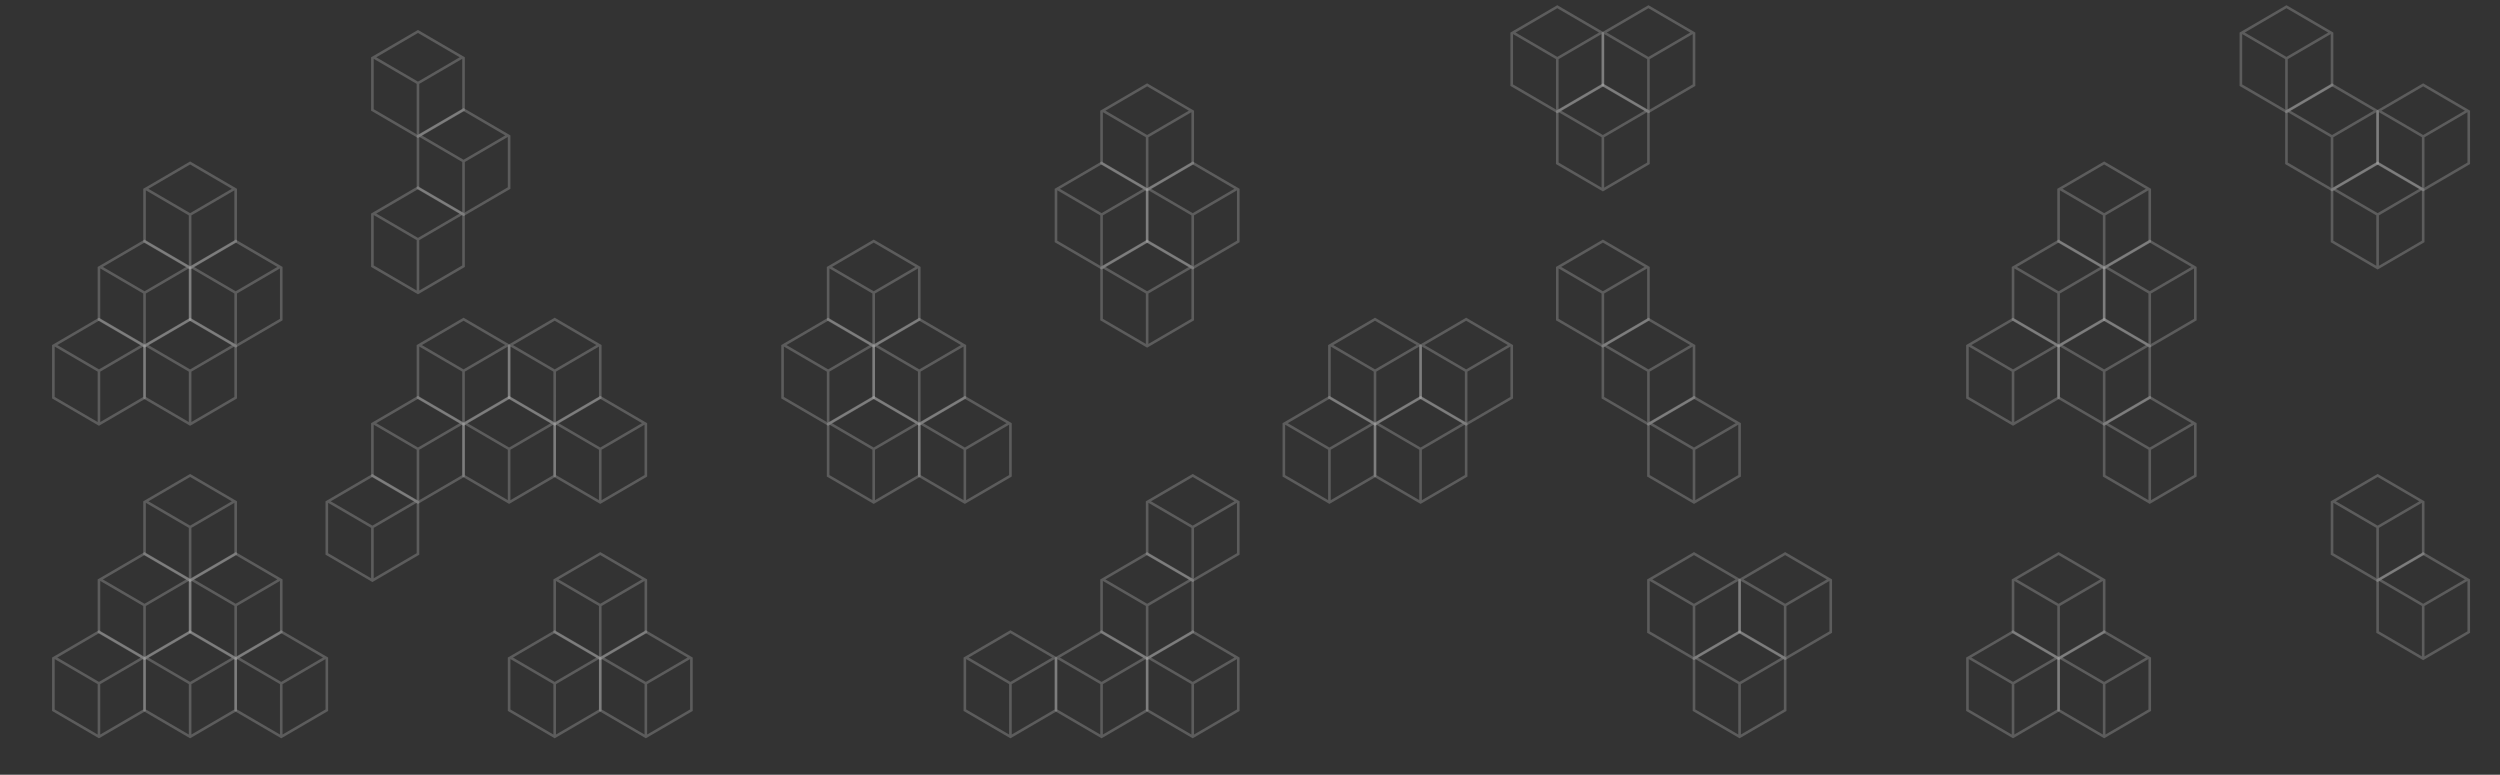 <svg width="1920" height="595" viewBox="0 0 1920 595" xmlns="http://www.w3.org/2000/svg"><rect x="0" y="0" width="1920" height="595" fill="#333333" stroke="none"/><g fill-rule="nonzero" fill="rgba(255,255,255,0.2)"><path d="M320 223.101v-38.684l-16-9.334-17-9.916v38.684l33 19.25zm2 0l33-19.25v-38.684l-17 9.916-16 9.334V223.1zM288.97 164L321 182.685 353.03 164 321 145.315 288.97 164zM321 143l36 21v41l-36 21-36-21v-41l36-21zM320 103.101V64.417l-16-9.334-17-9.916V83.85l33 19.25zm2 0l33-19.25V45.167l-17 9.916-16 9.334V103.1zM288.97 44L321 62.685 353.03 44 321 25.315 288.97 44zM321 23l36 21v41l-36 21-36-21V44l36-21z"/><path d="M355 163.101v-38.684l-16-9.334-17-9.916v38.684l33 19.25zm2 0l33-19.25v-38.684l-17 9.916-16 9.334V163.1zM323.97 104L356 122.685 388.03 104 356 85.315 323.97 104zM356 83l36 21v41l-36 21-36-21v-41l36-21zM460 504.101v-38.684l-16-9.334-17-9.916v38.684l33 19.25zm2 0l33-19.25v-38.684l-17 9.916-16 9.334V504.1zM428.97 445L461 463.685 493.03 445 461 426.315 428.97 445zM461 424l36 21v41l-36 21-36-21v-41l36-21z"/><path d="M425 564.101v-38.684l-16-9.334-17-9.916v38.684l33 19.25zm2 0l33-19.25v-38.684l-17 9.916-16 9.334V564.1zM393.97 505L426 523.685 458.03 505 426 486.315 393.97 505zM426 484l36 21v41l-36 21-36-21v-41l36-21z"/><path d="M495 564.101v-38.684l-16-9.334-17-9.916v38.684l33 19.25zm2 0l33-19.25v-38.684l-17 9.916-16 9.334V564.1zM463.97 505L496 523.685 528.03 505 496 486.315 463.97 505zM496 484l36 21v41l-36 21-36-21v-41l36-21zM285 444.101v-38.684l-16-9.334-17-9.916v38.684l33 19.25zm2 0l33-19.25v-38.684l-17 9.916-16 9.334V444.1zM253.97 385L286 403.685 318.03 385 286 366.315 253.97 385zM286 364l36 21v41l-36 21-36-21v-41l36-21zM355 324.101v-38.684l-16-9.334-17-9.916v38.684l33 19.25zm2 0l33-19.25v-38.684l-17 9.916-16 9.334V324.1zM323.97 265L356 283.685 388.03 265 356 246.315 323.97 265zM356 244l36 21v41l-36 21-36-21v-41l36-21z"/><path d="M425 324.101v-38.684l-16-9.334-17-9.916v38.684l33 19.25zm2 0l33-19.25v-38.684l-17 9.916-16 9.334V324.1zM393.97 265L426 283.685 458.03 265 426 246.315 393.97 265zM426 244l36 21v41l-36 21-36-21v-41l36-21zM320 384.101v-38.684l-16-9.334-17-9.916v38.684l33 19.25zm2 0l33-19.25v-38.684l-17 9.916-16 9.334V384.1zM288.97 325L321 343.685 353.03 325 321 306.315 288.97 325zM321 304l36 21v41l-36 21-36-21v-41l36-21z"/><path d="M390 384.101v-38.684l-16-9.334-17-9.916v38.684l33 19.25zm2 0l33-19.25v-38.684l-17 9.916-16 9.334V384.1zM358.97 325L391 343.685 423.03 325 391 306.315 358.97 325zM391 304l36 21v41l-36 21-36-21v-41l36-21z"/><path d="M460 384.101v-38.684l-16-9.334-17-9.916v38.684l33 19.25zm2 0l33-19.25v-38.684l-17 9.916-16 9.334V384.1zM428.97 325L461 343.685 493.03 325 461 306.315 428.97 325zM461 304l36 21v41l-36 21-36-21v-41l36-21zM75 324.101v-38.684l-16-9.334-17-9.916v38.684l33 19.25zm2 0l33-19.25v-38.684l-17 9.916-16 9.334V324.1zM43.97 265L76 283.685 108.03 265 76 246.315 43.97 265zM76 244l36 21v41l-36 21-36-21v-41l36-21z"/><path d="M145 324.101v-38.684l-16-9.334-17-9.916v38.684l33 19.25zm2 0l33-19.25v-38.684l-17 9.916-16 9.334V324.1zM113.97 265L146 283.685 178.03 265 146 246.315 113.97 265zM146 244l36 21v41l-36 21-36-21v-41l36-21z"/><path d="M110 264.101v-38.684l-16-9.334-17-9.916v38.684l33 19.25zm2 0l33-19.25v-38.684l-17 9.916-16 9.334V264.1zM78.97 205L111 223.685 143.03 205 111 186.315 78.97 205zM111 184l36 21v41l-36 21-36-21v-41l36-21z"/><path d="M180 264.101v-38.684l-16-9.334-17-9.916v38.684l33 19.25zm2 0l33-19.25v-38.684l-17 9.916-16 9.334V264.1zM148.97 205L181 223.685 213.03 205 181 186.315 148.97 205zM181 184l36 21v41l-36 21-36-21v-41l36-21z"/><path d="M145 204.101v-38.684l-16-9.334-17-9.916v38.684l33 19.25zm2 0l33-19.25v-38.684l-17 9.916-16 9.334V204.1zM113.97 145L146 163.685 178.03 145 146 126.315 113.97 145zM146 124l36 21v41l-36 21-36-21v-41l36-21zM110 504.101v-38.684l-16-9.334-17-9.916v38.684l33 19.25zm2 0l33-19.25v-38.684l-17 9.916-16 9.334V504.1zM78.97 445L111 463.685 143.03 445 111 426.315 78.97 445zM111 424l36 21v41l-36 21-36-21v-41l36-21z"/><path d="M180 504.101v-38.684l-16-9.334-17-9.916v38.684l33 19.25zm2 0l33-19.25v-38.684l-17 9.916-16 9.334V504.1zM148.97 445L181 463.685 213.03 445 181 426.315 148.97 445zM181 424l36 21v41l-36 21-36-21v-41l36-21zM75 564.101v-38.684l-16-9.334-17-9.916v38.684l33 19.25zm2 0l33-19.25v-38.684l-17 9.916-16 9.334V564.1zM43.97 505L76 523.685 108.03 505 76 486.315 43.97 505zM76 484l36 21v41l-36 21-36-21v-41l36-21z"/><path d="M145 564.101v-38.684l-16-9.334-17-9.916v38.684l33 19.25zm2 0l33-19.25v-38.684l-17 9.916-16 9.334V564.1zM113.97 505L146 523.685 178.03 505 146 486.315 113.97 505zM146 484l36 21v41l-36 21-36-21v-41l36-21z"/><path d="M215 564.101v-38.684l-16-9.334-17-9.916v38.684l33 19.25zm2 0l33-19.25v-38.684l-17 9.916-16 9.334V564.1zM183.97 505L216 523.685 248.03 505 216 486.315 183.97 505zM216 484l36 21v41l-36 21-36-21v-41l36-21zM145 444.101v-38.684l-16-9.334-17-9.916v38.684l33 19.25zm2 0l33-19.25v-38.684l-17 9.916-16 9.334V444.1zM113.97 385L146 403.685 178.03 385 146 366.315 113.97 385zM146 364l36 21v41l-36 21-36-21v-41l36-21zM915 564.101v-38.684l-16-9.334-17-9.916v38.684l33 19.25zm2 0l33-19.25v-38.684l-17 9.916-16 9.334V564.1zM883.97 505L916 523.685 948.03 505 916 486.315 883.97 505zM916 484l36 21v41l-36 21-36-21v-41l36-21z"/><path d="M845 564.101v-38.684l-16-9.334-17-9.916v38.684l33 19.25zm2 0l33-19.25v-38.684l-17 9.916-16 9.334V564.1zM813.97 505L846 523.685 878.03 505 846 486.315 813.97 505zM846 484l36 21v41l-36 21-36-21v-41l36-21z"/><path d="M775 564.101v-38.684l-16-9.334-17-9.916v38.684l33 19.25zm2 0l33-19.25v-38.684l-17 9.916-16 9.334V564.1zM743.97 505L776 523.685 808.03 505 776 486.315 743.97 505zM776 484l36 21v41l-36 21-36-21v-41l36-21zM880 504.101v-38.684l-16-9.334-17-9.916v38.684l33 19.25zm2 0l33-19.25v-38.684l-17 9.916-16 9.334V504.1zM848.97 445L881 463.685 913.03 445 881 426.315 848.97 445zM881 424l36 21v41l-36 21-36-21v-41l36-21zM670 384.101v-38.684l-16-9.334-17-9.916v38.684l33 19.25zm2 0l33-19.25v-38.684l-17 9.916-16 9.334V384.1zM638.97 325L671 343.685 703.03 325 671 306.315 638.97 325zM671 304l36 21v41l-36 21-36-21v-41l36-21z"/><path d="M740 384.101v-38.684l-16-9.334-17-9.916v38.684l33 19.25zm2 0l33-19.25v-38.684l-17 9.916-16 9.334V384.1zM708.97 325L741 343.685 773.03 325 741 306.315 708.97 325zM741 304l36 21v41l-36 21-36-21v-41l36-21zM915 444.101v-38.684l-16-9.334-17-9.916v38.684l33 19.25zm2 0l33-19.25v-38.684l-17 9.916-16 9.334V444.1zM883.97 385L916 403.685 948.03 385 916 366.315 883.97 385zM916 364l36 21v41l-36 21-36-21v-41l36-21zM670 264.101v-38.684l-16-9.334-17-9.916v38.684l33 19.25zm2 0l33-19.25v-38.684l-17 9.916-16 9.334V264.1zM638.97 205L671 223.685 703.03 205 671 186.315 638.97 205zM671 184l36 21v41l-36 21-36-21v-41l36-21z"/><path d="M635 324.101v-38.684l-16-9.334-17-9.916v38.684l33 19.25zm2 0l33-19.25v-38.684l-17 9.916-16 9.334V324.1zM603.97 265L636 283.685 668.03 265 636 246.315 603.97 265zM636 244l36 21v41l-36 21-36-21v-41l36-21z"/><path d="M705 324.101v-38.684l-16-9.334-17-9.916v38.684l33 19.25zm2 0l33-19.25v-38.684l-17 9.916-16 9.334V324.1zM673.97 265L706 283.685 738.03 265 706 246.315 673.97 265zM706 244l36 21v41l-36 21-36-21v-41l36-21zM880 264.101v-38.684l-16-9.334-17-9.916v38.684l33 19.25zm2 0l33-19.25v-38.684l-17 9.916-16 9.334V264.1zM848.97 205L881 223.685 913.03 205 881 186.315 848.97 205zM881 184l36 21v41l-36 21-36-21v-41l36-21zM880 144.101v-38.684l-16-9.334-17-9.916v38.684l33 19.25zm2 0l33-19.25V86.167l-17 9.916-16 9.334V144.1zM848.97 85L881 103.685 913.03 85 881 66.315 848.97 85zM881 64l36 21v41l-36 21-36-21V85l36-21z"/><path d="M845 204.101v-38.684l-16-9.334-17-9.916v38.684l33 19.25zm2 0l33-19.25v-38.684l-17 9.916-16 9.334V204.1zM813.97 145L846 163.685 878.03 145 846 126.315 813.97 145zM846 124l36 21v41l-36 21-36-21v-41l36-21z"/><path d="M915 204.101v-38.684l-16-9.334-17-9.916v38.684l33 19.25zm2 0l33-19.25v-38.684l-17 9.916-16 9.334V204.1zM883.97 145L916 163.685 948.03 145 916 126.315 883.97 145zM916 124l36 21v41l-36 21-36-21v-41l36-21zM1335 564.101v-38.684l-16-9.334-17-9.916v38.684l33 19.25zm2 0l33-19.25v-38.684l-17 9.916-16 9.334V564.1zM1303.97 505l32.03 18.685L1368.03 505 1336 486.315 1303.97 505zm32.03-21l36 21v41l-36 21-36-21v-41l36-21z"/><path d="M1300 504.101v-38.684l-16-9.334-17-9.916v38.684l33 19.25zm2 0l33-19.25v-38.684l-17 9.916-16 9.334V504.1zM1268.97 445l32.03 18.685L1333.03 445 1301 426.315 1268.97 445zm32.03-21l36 21v41l-36 21-36-21v-41l36-21z"/><path d="M1370 504.101v-38.684l-16-9.334-17-9.916v38.684l33 19.25zm2 0l33-19.25v-38.684l-17 9.916-16 9.334V504.1zM1338.97 445l32.03 18.685L1403.03 445 1371 426.315 1338.97 445zm32.03-21l36 21v41l-36 21-36-21v-41l36-21zM1090 384.101v-38.684l-16-9.334-17-9.916v38.684l33 19.25zm2 0l33-19.25v-38.684l-17 9.916-16 9.334V384.1zM1058.97 325l32.03 18.685L1123.03 325 1091 306.315 1058.97 325zm32.03-21l36 21v41l-36 21-36-21v-41l36-21z"/><path d="M1020 384.101v-38.684l-16-9.334-17-9.916v38.684l33 19.25zm2 0l33-19.25v-38.684l-17 9.916-16 9.334V384.1zM988.97 325l32.03 18.685L1053.03 325 1021 306.315 988.97 325zm32.03-21l36 21v41l-36 21-36-21v-41l36-21zM1300 384.101v-38.684l-16-9.334-17-9.916v38.684l33 19.25zm2 0l33-19.25v-38.684l-17 9.916-16 9.334V384.1zM1268.97 325l32.03 18.685L1333.03 325 1301 306.315 1268.97 325zm32.03-21l36 21v41l-36 21-36-21v-41l36-21z"/><path d="M1055 324.101v-38.684l-16-9.334-17-9.916v38.684l33 19.25zm2 0l33-19.25v-38.684l-17 9.916-16 9.334V324.1zM1023.97 265l32.03 18.685L1088.03 265 1056 246.315 1023.97 265zm32.03-21l36 21v41l-36 21-36-21v-41l36-21z"/><path d="M1125 324.101v-38.684l-16-9.334-17-9.916v38.684l33 19.25zm2 0l33-19.25v-38.684l-17 9.916-16 9.334V324.1zM1093.97 265l32.03 18.685L1158.03 265 1126 246.315 1093.97 265zm32.03-21l36 21v41l-36 21-36-21v-41l36-21zM1265 324.101v-38.684l-16-9.334-17-9.916v38.684l33 19.25zm2 0l33-19.25v-38.684l-17 9.916-16 9.334V324.1zM1233.97 265l32.03 18.685L1298.03 265 1266 246.315 1233.97 265zm32.03-21l36 21v41l-36 21-36-21v-41l36-21z"/><path d="M1230 264.101v-38.684l-16-9.334-17-9.916v38.684l33 19.25zm2 0l33-19.25v-38.684l-17 9.916-16 9.334V264.1zM1198.97 205l32.03 18.685L1263.03 205 1231 186.315 1198.97 205zm32.03-21l36 21v41l-36 21-36-21v-41l36-21zM1230 144.101v-38.684l-16-9.334-17-9.916v38.684l33 19.25zm2 0l33-19.25V86.167l-17 9.916-16 9.334V144.1zM1198.97 85l32.03 18.685L1263.03 85 1231 66.315 1198.97 85zM1231 64l36 21v41l-36 21-36-21V85l36-21z"/><path d="M1195 84.101V45.417l-16-9.334-17-9.916V64.85l33 19.25zm2 0l33-19.25V26.167l-17 9.916-16 9.334V84.1zM1163.97 25L1196 43.685 1228.03 25 1196 6.315 1163.97 25zM1196 4l36 21v41l-36 21-36-21V25l36-21z"/><path d="M1265 84.101V45.417l-16-9.334-17-9.916V64.85l33 19.25zm2 0l33-19.25V26.167l-17 9.916-16 9.334V84.1zM1233.97 25L1266 43.685 1298.03 25 1266 6.315 1233.97 25zM1266 4l36 21v41l-36 21-36-21V25l36-21zM1580 504.101v-38.684l-16-9.334-17-9.916v38.684l33 19.25zm2 0l33-19.25v-38.684l-17 9.916-16 9.334V504.1zM1548.97 445l32.03 18.685L1613.03 445 1581 426.315 1548.97 445zm32.03-21l36 21v41l-36 21-36-21v-41l36-21z"/><path d="M1545 564.101v-38.684l-16-9.334-17-9.916v38.684l33 19.25zm2 0l33-19.25v-38.684l-17 9.916-16 9.334V564.1zM1513.97 505l32.03 18.685L1578.03 505 1546 486.315 1513.97 505zm32.03-21l36 21v41l-36 21-36-21v-41l36-21z"/><path d="M1615 564.101v-38.684l-16-9.334-17-9.916v38.684l33 19.25zm2 0l33-19.25v-38.684l-17 9.916-16 9.334V564.1zM1583.97 505l32.03 18.685L1648.03 505 1616 486.315 1583.97 505zm32.03-21l36 21v41l-36 21-36-21v-41l36-21zM1860 504.101v-38.684l-16-9.334-17-9.916v38.684l33 19.25zm2 0l33-19.25v-38.684l-17 9.916-16 9.334V504.1zM1828.97 445l32.03 18.685L1893.03 445 1861 426.315 1828.97 445zm32.03-21l36 21v41l-36 21-36-21v-41l36-21zM1650 384.101v-38.684l-16-9.334-17-9.916v38.684l33 19.25zm2 0l33-19.25v-38.684l-17 9.916-16 9.334V384.1zM1618.97 325l32.03 18.685L1683.03 325 1651 306.315 1618.97 325zm32.03-21l36 21v41l-36 21-36-21v-41l36-21z"/><path d="M1825 444.101v-38.684l-16-9.334-17-9.916v38.684l33 19.25zm2 0l33-19.25v-38.684l-17 9.916-16 9.334V444.1zM1793.97 385l32.03 18.685L1858.03 385 1826 366.315 1793.97 385zm32.03-21l36 21v41l-36 21-36-21v-41l36-21zM1580 264.101v-38.684l-16-9.334-17-9.916v38.684l33 19.25zm2 0l33-19.25v-38.684l-17 9.916-16 9.334V264.1zM1548.97 205l32.03 18.685L1613.03 205 1581 186.315 1548.97 205zm32.03-21l36 21v41l-36 21-36-21v-41l36-21z"/><path d="M1650 264.101v-38.684l-16-9.334-17-9.916v38.684l33 19.25zm2 0l33-19.25v-38.684l-17 9.916-16 9.334V264.1zM1618.97 205l32.03 18.685L1683.03 205 1651 186.315 1618.97 205zm32.03-21l36 21v41l-36 21-36-21v-41l36-21zM1545 324.101v-38.684l-16-9.334-17-9.916v38.684l33 19.25zm2 0l33-19.25v-38.684l-17 9.916-16 9.334V324.1zM1513.97 265l32.03 18.685L1578.03 265 1546 246.315 1513.97 265zm32.03-21l36 21v41l-36 21-36-21v-41l36-21z"/><path d="M1615 324.101v-38.684l-16-9.334-17-9.916v38.684l33 19.25zm2 0l33-19.25v-38.684l-17 9.916-16 9.334V324.1zM1583.97 265l32.03 18.685L1648.03 265 1616 246.315 1583.97 265zm32.03-21l36 21v41l-36 21-36-21v-41l36-21zM1615 204.101v-38.684l-16-9.334-17-9.916v38.684l33 19.25zm2 0l33-19.25v-38.684l-17 9.916-16 9.334V204.1zM1583.97 145l32.03 18.685L1648.03 145 1616 126.315 1583.97 145zm32.03-21l36 21v41l-36 21-36-21v-41l36-21zM1790 144.101v-38.684l-16-9.334-17-9.916v38.684l33 19.25zm2 0l33-19.25V86.167l-17 9.916-16 9.334V144.1zM1758.97 85l32.03 18.685L1823.03 85 1791 66.315 1758.97 85zM1791 64l36 21v41l-36 21-36-21V85l36-21z"/><path d="M1860 144.101v-38.684l-16-9.334-17-9.916v38.684l33 19.25zm2 0l33-19.25V86.167l-17 9.916-16 9.334V144.1zM1828.97 85l32.03 18.685L1893.03 85 1861 66.315 1828.97 85zM1861 64l36 21v41l-36 21-36-21V85l36-21zM1755 84.101V45.417l-16-9.334-17-9.916V64.85l33 19.25zm2 0l33-19.25V26.167l-17 9.916-16 9.334V84.1zM1723.97 25L1756 43.685 1788.03 25 1756 6.315 1723.97 25zM1756 4l36 21v41l-36 21-36-21V25l36-21z"/><path d="M1825 204.101v-38.684l-16-9.334-17-9.916v38.684l33 19.25zm2 0l33-19.25v-38.684l-17 9.916-16 9.334V204.1zM1793.97 145l32.03 18.685L1858.03 145 1826 126.315 1793.97 145zm32.03-21l36 21v41l-36 21-36-21v-41l36-21z"/></g></svg>